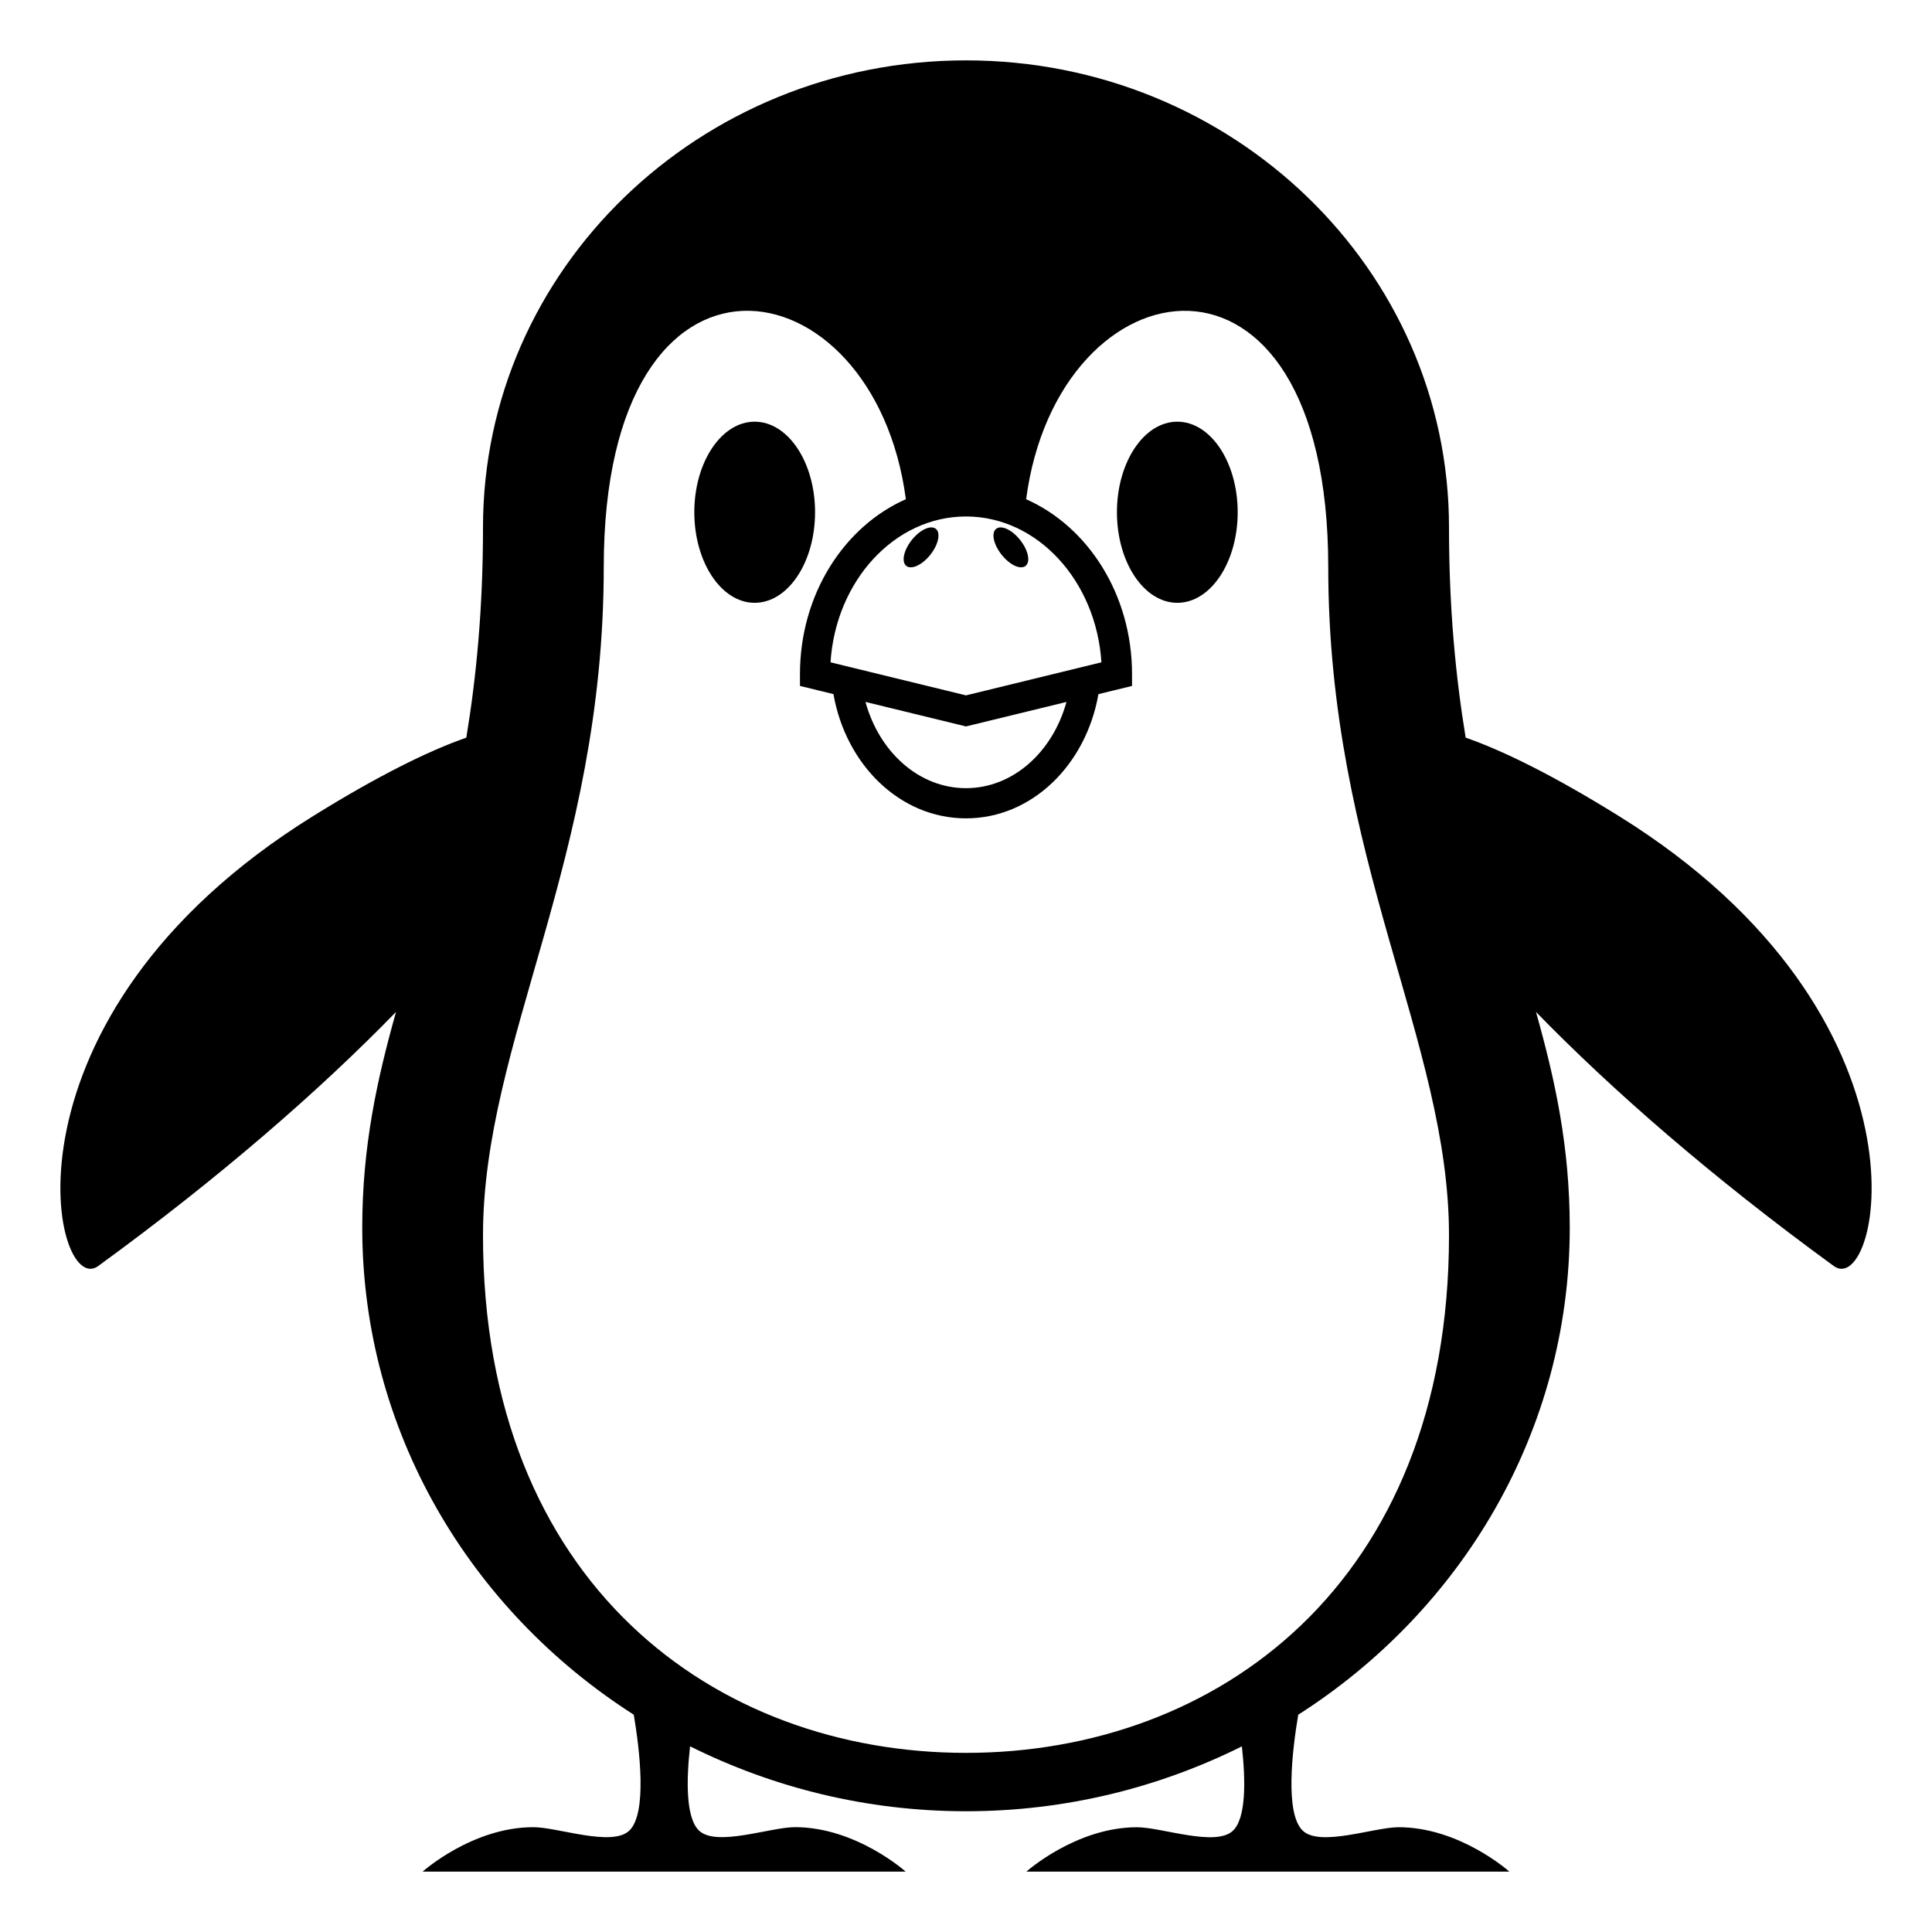 <svg xmlns="http://www.w3.org/2000/svg" viewBox="0 0 64 64" enable-background="new 0 0 64 64">
    <title>penguin</title><path d="m53.615 27.025c-2.098-1.303-3.775-2.14-5.063-2.59-.329-2.006-.552-4.273-.552-6.968 0-8.541-7.164-15.467-16-15.467s-16 6.926-16 15.467c0 2.695-.221 4.962-.553 6.969-1.286.449-2.964 1.287-5.063 2.59-10.764 6.679-8.654 16.022-7.134 14.915 4.057-2.953 7.366-5.846 9.869-8.42-.631 2.244-1.119 4.464-1.119 7.146 0 6.745 3.578 12.677 8.995 16.135.197 1.171.449 3.271-.15 3.841-.576.545-2.362-.115-3.176-.115-2.027-.001-3.669 1.472-3.669 1.472h16.002c0 0-1.643-1.473-3.668-1.473-.814 0-2.602.66-3.176.115-.447-.422-.422-1.688-.299-2.793 2.743 1.366 5.844 2.151 9.141 2.151s6.398-.784 9.139-2.149c.123 1.104.148 2.372-.297 2.794-.574.545-2.361-.115-3.176-.115-2.023-.001-3.666 1.47-3.666 1.47h16c0 0-1.643-1.471-3.668-1.471-.813 0-2.6.66-3.176.115-.6-.569-.348-2.671-.15-3.842 5.416-3.458 8.994-9.389 8.994-16.135 0-2.682-.486-4.902-1.119-7.146 2.504 2.574 5.813 5.467 9.869 8.42 1.52 1.107 3.631-8.236-7.135-14.916m-21.615-3.99l-4.488-1.095c.172-2.697 2.119-4.831 4.488-4.831 2.367 0 4.314 2.134 4.486 4.831l-4.486 1.095m3.328.218c-.453 1.65-1.766 2.856-3.328 2.856-1.566 0-2.877-1.206-3.33-2.857l3.33.812 3.328-.811m-3.328 34.813c-8.283 0-16-5.578-16-17.144 0-6.423 4-12.466 4-22.134 0-11.682 8.957-10.208 10.008-2.251-2.051.905-3.508 3.157-3.508 5.792v.393l1.109.271c.41 2.337 2.201 4.116 4.391 4.116 2.188 0 3.979-1.779 4.387-4.115l1.113-.271v-.393c0-2.635-1.459-4.887-3.508-5.792 1.049-7.958 10.008-9.43 10.008 2.251 0 9.668 4 15.711 4 22.134 0 11.565-7.715 17.143-16 17.143"/><ellipse cx="39" cy="16.969" rx="2" ry="3"/><path d="m24.998 13.969c-1.102 0-1.998 1.344-1.998 2.998 0 1.658.896 3.002 1.998 3.002 1.107 0 2.002-1.344 2.002-3.002 0-1.654-.895-2.998-2.002-2.998"/><path d="m32.973 17.543c-.145.166-.031.563.254.889.281.325.629.455.773.289.145-.164.031-.563-.252-.888s-.631-.456-.775-.29"/><path d="m30.25 17.833c-.285.325-.396.724-.254.888.146.166.492.036.777-.289.283-.325.396-.723.254-.889-.144-.166-.494-.035-.777.29"/></svg>
